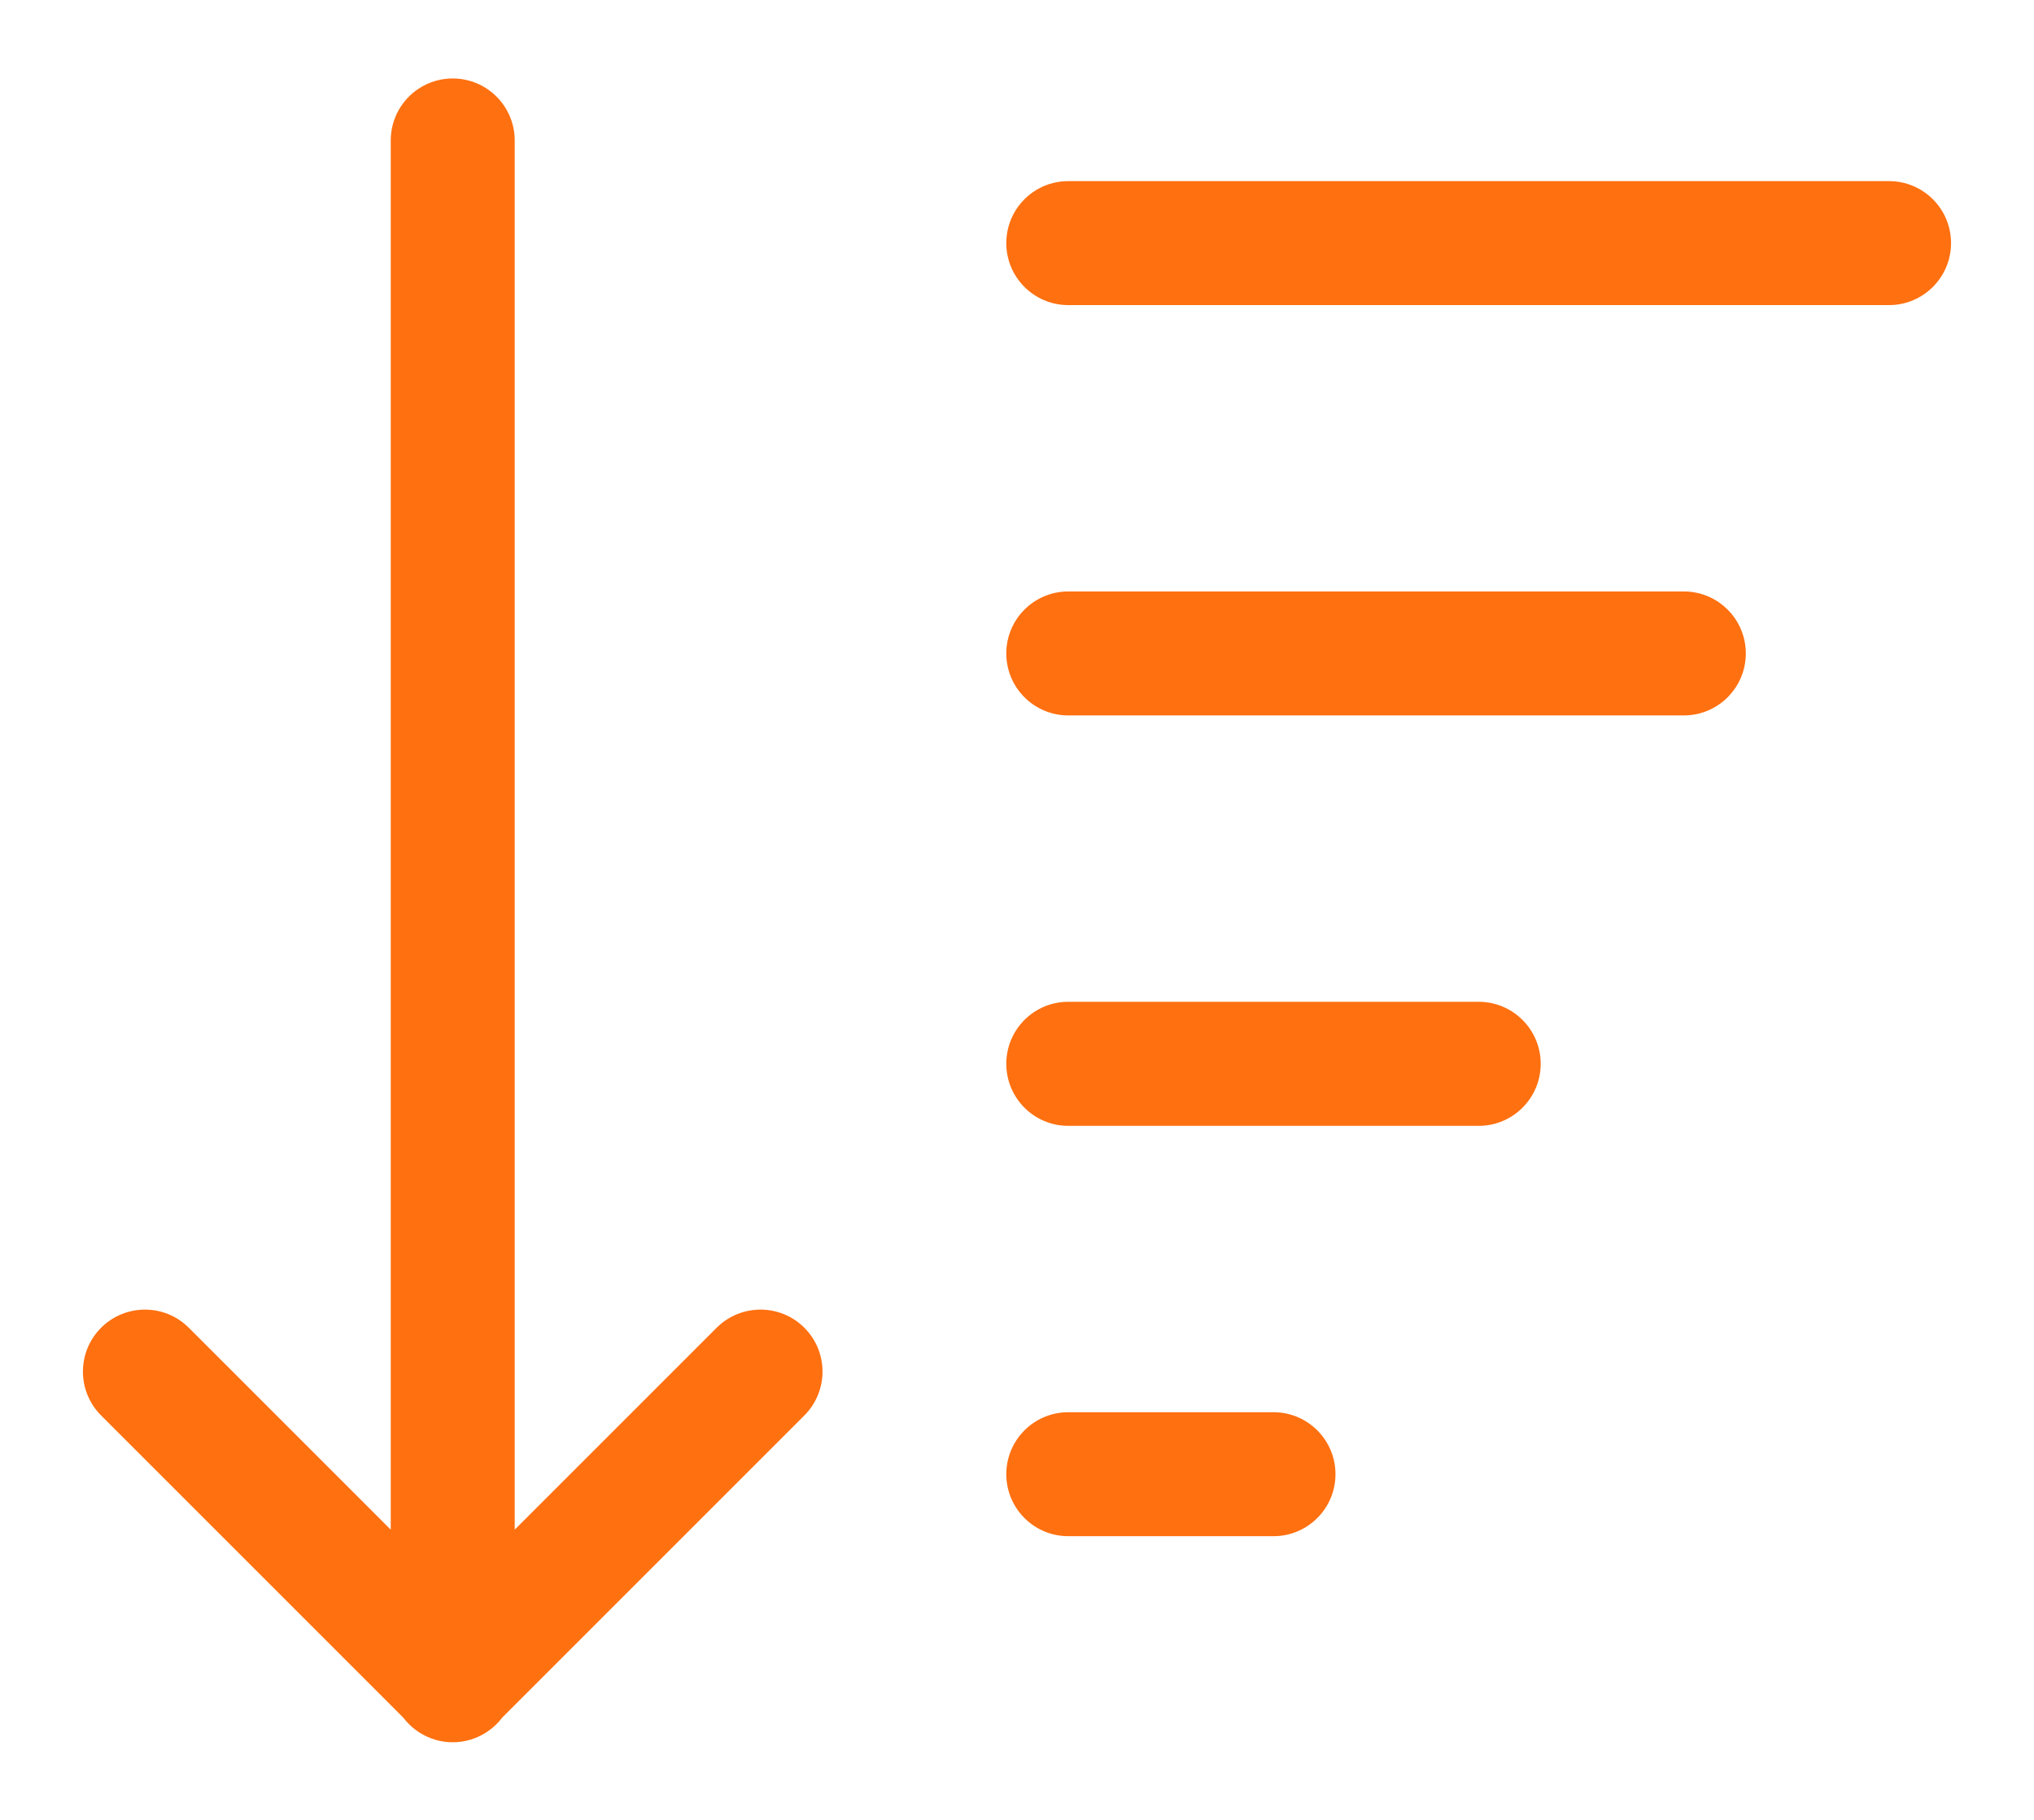 <svg width="19" height="17" viewBox="0 0 19 17" fill="none" xmlns="http://www.w3.org/2000/svg">
<path d="M4.229 16.225C4.403 16.225 4.558 16.14 4.654 16.011L7.478 13.187C7.685 12.98 7.685 12.645 7.478 12.438C7.272 12.232 6.937 12.232 6.73 12.438L4.758 14.41V1.312C4.758 1.02 4.521 0.783 4.229 0.783C3.937 0.783 3.7 1.02 3.7 1.312V14.41L1.728 12.438C1.522 12.232 1.187 12.232 0.98 12.438C0.773 12.645 0.773 12.98 0.98 13.187L3.804 16.011C3.901 16.14 4.055 16.225 4.229 16.225ZM9.45 2.271C9.45 2.563 9.687 2.8 9.979 2.8H17.646C17.938 2.8 18.175 2.563 18.175 2.271C18.175 1.978 17.938 1.742 17.646 1.742H9.979C9.687 1.742 9.45 1.978 9.45 2.271ZM9.45 6.104C9.45 6.396 9.687 6.633 9.979 6.633H15.729C16.021 6.633 16.258 6.396 16.258 6.104C16.258 5.812 16.021 5.575 15.729 5.575H9.979C9.687 5.575 9.45 5.812 9.45 6.104ZM9.45 9.937C9.45 10.23 9.687 10.467 9.979 10.467H13.812C14.105 10.467 14.342 10.23 14.342 9.937C14.342 9.645 14.105 9.408 13.812 9.408H9.979C9.687 9.408 9.45 9.645 9.45 9.937ZM9.45 13.771C9.45 14.063 9.687 14.3 9.979 14.3H11.896C12.188 14.3 12.425 14.063 12.425 13.771C12.425 13.479 12.188 13.242 11.896 13.242H9.979C9.687 13.242 9.45 13.479 9.45 13.771Z" fill="#FF7010" stroke="#FF7010" stroke-width="0.1"/>
</svg>
